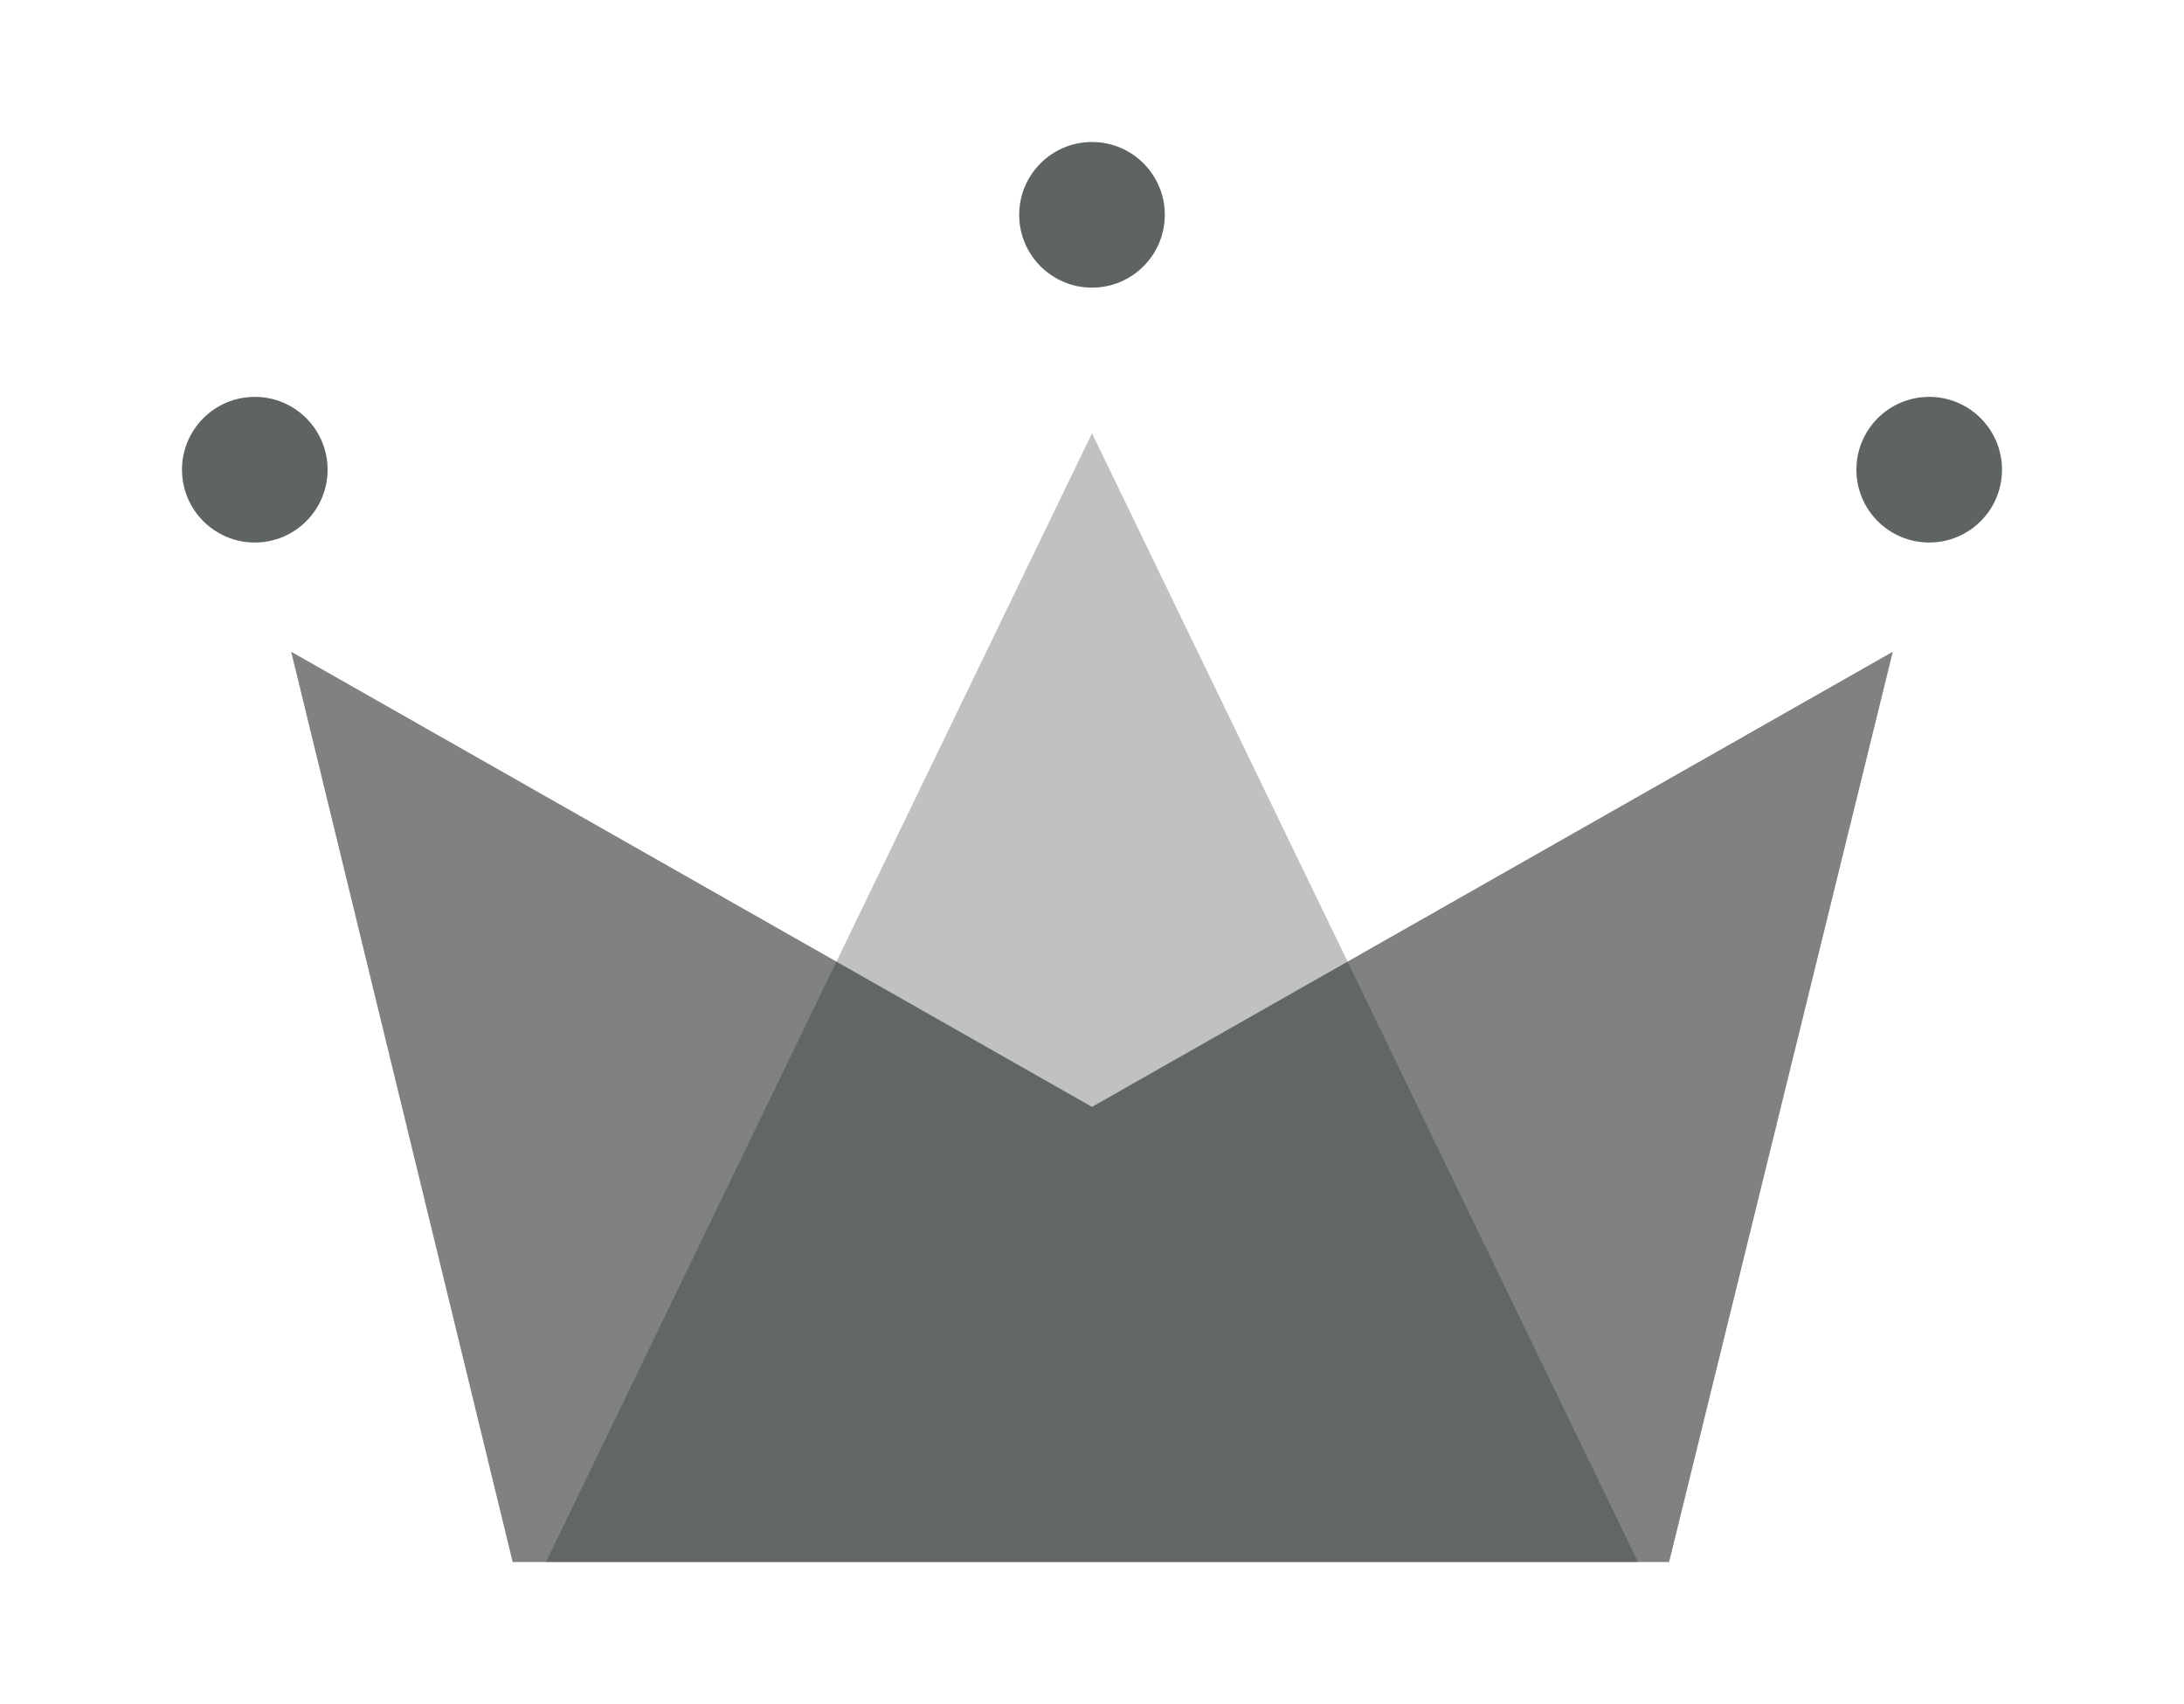 <svg width="50px" height="39px" viewBox="-5 -1 60 41" xmlns="http://www.w3.org/2000/svg" xmlns:xlink="http://www.w3.org/1999/xlink" class="logo"><title>Group</title><desc>Created with Sketch.</desc><g id="WiP" stroke="none" stroke-width="1" fill="none" fill-rule="evenodd"><g id="Artboard" transform="translate(-90, -38)"><g id="Group" transform="translate(90, 38)"><polygon id="Rectangle" fill="#808282" points="3 14 25 26.5 47 14 40.855 39 9.084 39"></polygon><polygon id="Triangle" fill-opacity="0.263" fill="#101A1A" points="25 8 40 39 10 39"></polygon><circle id="Oval" fill="#5E6363" cx="2" cy="9" r="2"></circle><circle id="Oval" fill="#5E6363" cx="25" cy="2" r="2"></circle><circle id="Oval" fill="#5E6363" cx="48" cy="9" r="2"></circle></g></g></g></svg>